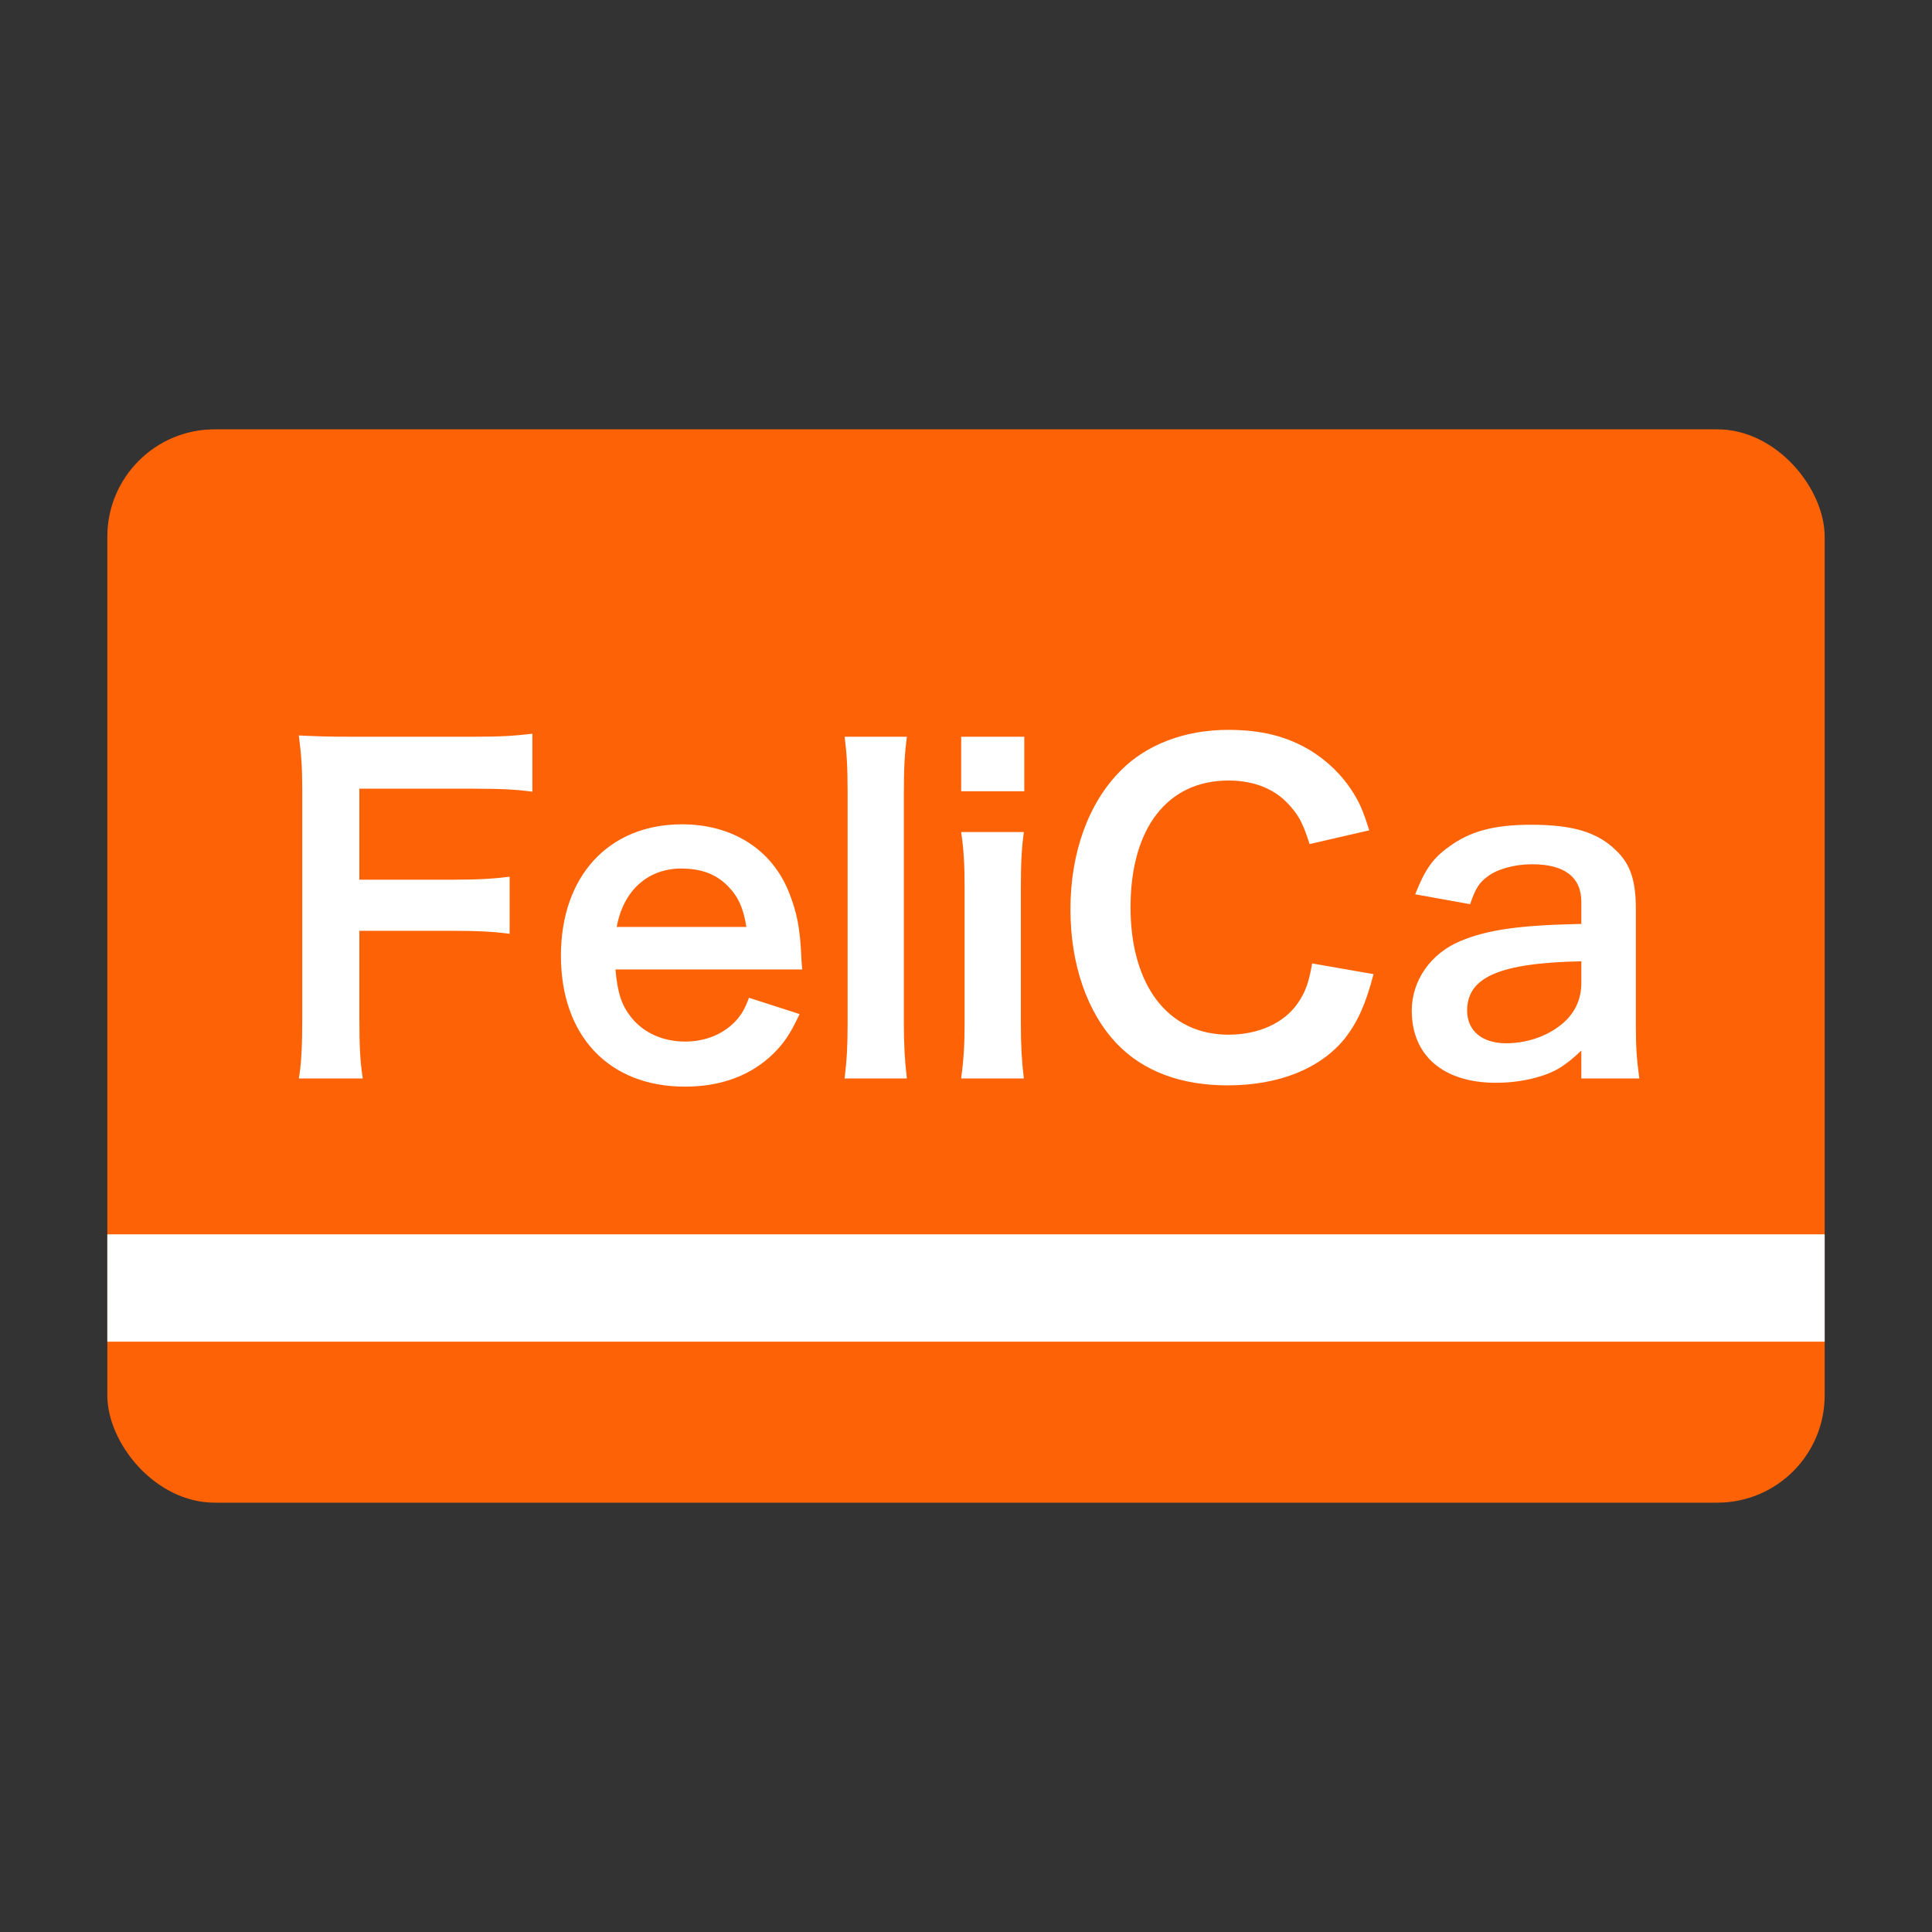 <svg width="18" height="18" viewBox="0 0 18 18" fill="none" xmlns="http://www.w3.org/2000/svg">
<rect x="0" y="0" width="18" height="18" fill="#333333" stroke="none"/>
<rect x="1" y="4" width="16" height="10" rx="1" fill="#FD6306"/>
<path d="M3.348 8.672H4.204C4.448 8.672 4.6 8.68 4.748 8.7V8.168C4.592 8.188 4.452 8.196 4.204 8.196H3.348V7.348H4.412C4.668 7.348 4.816 7.356 4.96 7.376V6.836C4.792 6.856 4.664 6.864 4.412 6.864H3.292C3.048 6.864 2.948 6.86 2.784 6.852C2.808 7.036 2.816 7.152 2.816 7.372V9.48C2.816 9.744 2.808 9.912 2.784 10.048H3.38C3.356 9.896 3.348 9.756 3.348 9.472V8.672ZM7.474 9.032C7.466 8.94 7.466 8.928 7.466 8.92C7.454 8.648 7.426 8.504 7.35 8.312C7.19 7.912 6.822 7.68 6.354 7.68C5.67 7.68 5.226 8.164 5.226 8.904C5.226 9.652 5.674 10.124 6.382 10.124C6.718 10.124 6.998 10.02 7.206 9.816C7.306 9.716 7.358 9.64 7.45 9.448L6.978 9.296C6.938 9.404 6.91 9.448 6.862 9.504C6.746 9.632 6.578 9.704 6.382 9.704C6.178 9.704 5.998 9.624 5.882 9.48C5.79 9.364 5.754 9.252 5.734 9.032H7.474ZM5.746 8.636C5.806 8.3 6.034 8.092 6.346 8.092C6.534 8.092 6.67 8.144 6.778 8.252C6.878 8.352 6.926 8.46 6.954 8.636H5.746ZM7.869 6.864C7.889 7.016 7.897 7.144 7.897 7.384V9.528C7.897 9.76 7.889 9.876 7.869 10.048H8.449C8.429 9.872 8.421 9.74 8.421 9.528V7.388C8.421 7.148 8.429 7.02 8.449 6.864H7.869ZM8.955 6.864V7.372H9.543V6.864H8.955ZM8.955 7.752C8.979 7.916 8.987 8.052 8.987 8.272V9.528C8.987 9.728 8.979 9.868 8.955 10.048H9.539C9.519 9.88 9.511 9.744 9.511 9.524V8.276C9.511 8.032 9.519 7.9 9.539 7.752H8.955ZM12.225 8.976C12.193 9.16 12.161 9.244 12.093 9.344C11.965 9.532 11.725 9.64 11.445 9.64C10.885 9.64 10.533 9.184 10.533 8.452C10.533 7.716 10.877 7.272 11.445 7.272C11.693 7.272 11.893 7.356 12.029 7.52C12.109 7.612 12.145 7.688 12.201 7.864L12.757 7.736C12.709 7.584 12.681 7.512 12.633 7.428C12.533 7.252 12.389 7.104 12.209 6.992C11.989 6.86 11.753 6.8 11.441 6.8C11.041 6.8 10.681 6.936 10.441 7.18C10.141 7.48 9.973 7.944 9.973 8.472C9.973 8.984 10.129 9.436 10.409 9.728C10.653 9.98 11.001 10.112 11.437 10.112C11.917 10.112 12.301 9.956 12.529 9.676C12.649 9.52 12.721 9.364 12.797 9.076L12.225 8.976ZM14.733 10.048H15.273C15.249 9.868 15.241 9.76 15.241 9.548V8.472C15.241 8.2 15.189 8.048 15.053 7.92C14.881 7.752 14.649 7.684 14.265 7.684C13.921 7.684 13.697 7.744 13.501 7.888C13.349 7.996 13.277 8.1 13.185 8.332L13.697 8.424C13.745 8.28 13.781 8.224 13.857 8.168C13.949 8.096 14.113 8.052 14.273 8.052C14.577 8.052 14.733 8.172 14.733 8.404V8.608C14.161 8.62 13.865 8.66 13.605 8.768C13.329 8.884 13.153 9.136 13.153 9.416C13.153 9.836 13.449 10.088 13.937 10.088C14.065 10.088 14.193 10.072 14.309 10.04C14.473 9.996 14.573 9.94 14.733 9.788V10.048ZM14.733 9.156C14.733 9.296 14.685 9.412 14.589 9.508C14.453 9.64 14.245 9.72 14.033 9.72C13.809 9.72 13.669 9.604 13.669 9.416C13.669 9.104 13.969 8.972 14.733 8.956V9.156Z" fill="white"/>
<line x1="1" y1="12" x2="17" y2="12" stroke="white"/>
</svg>
